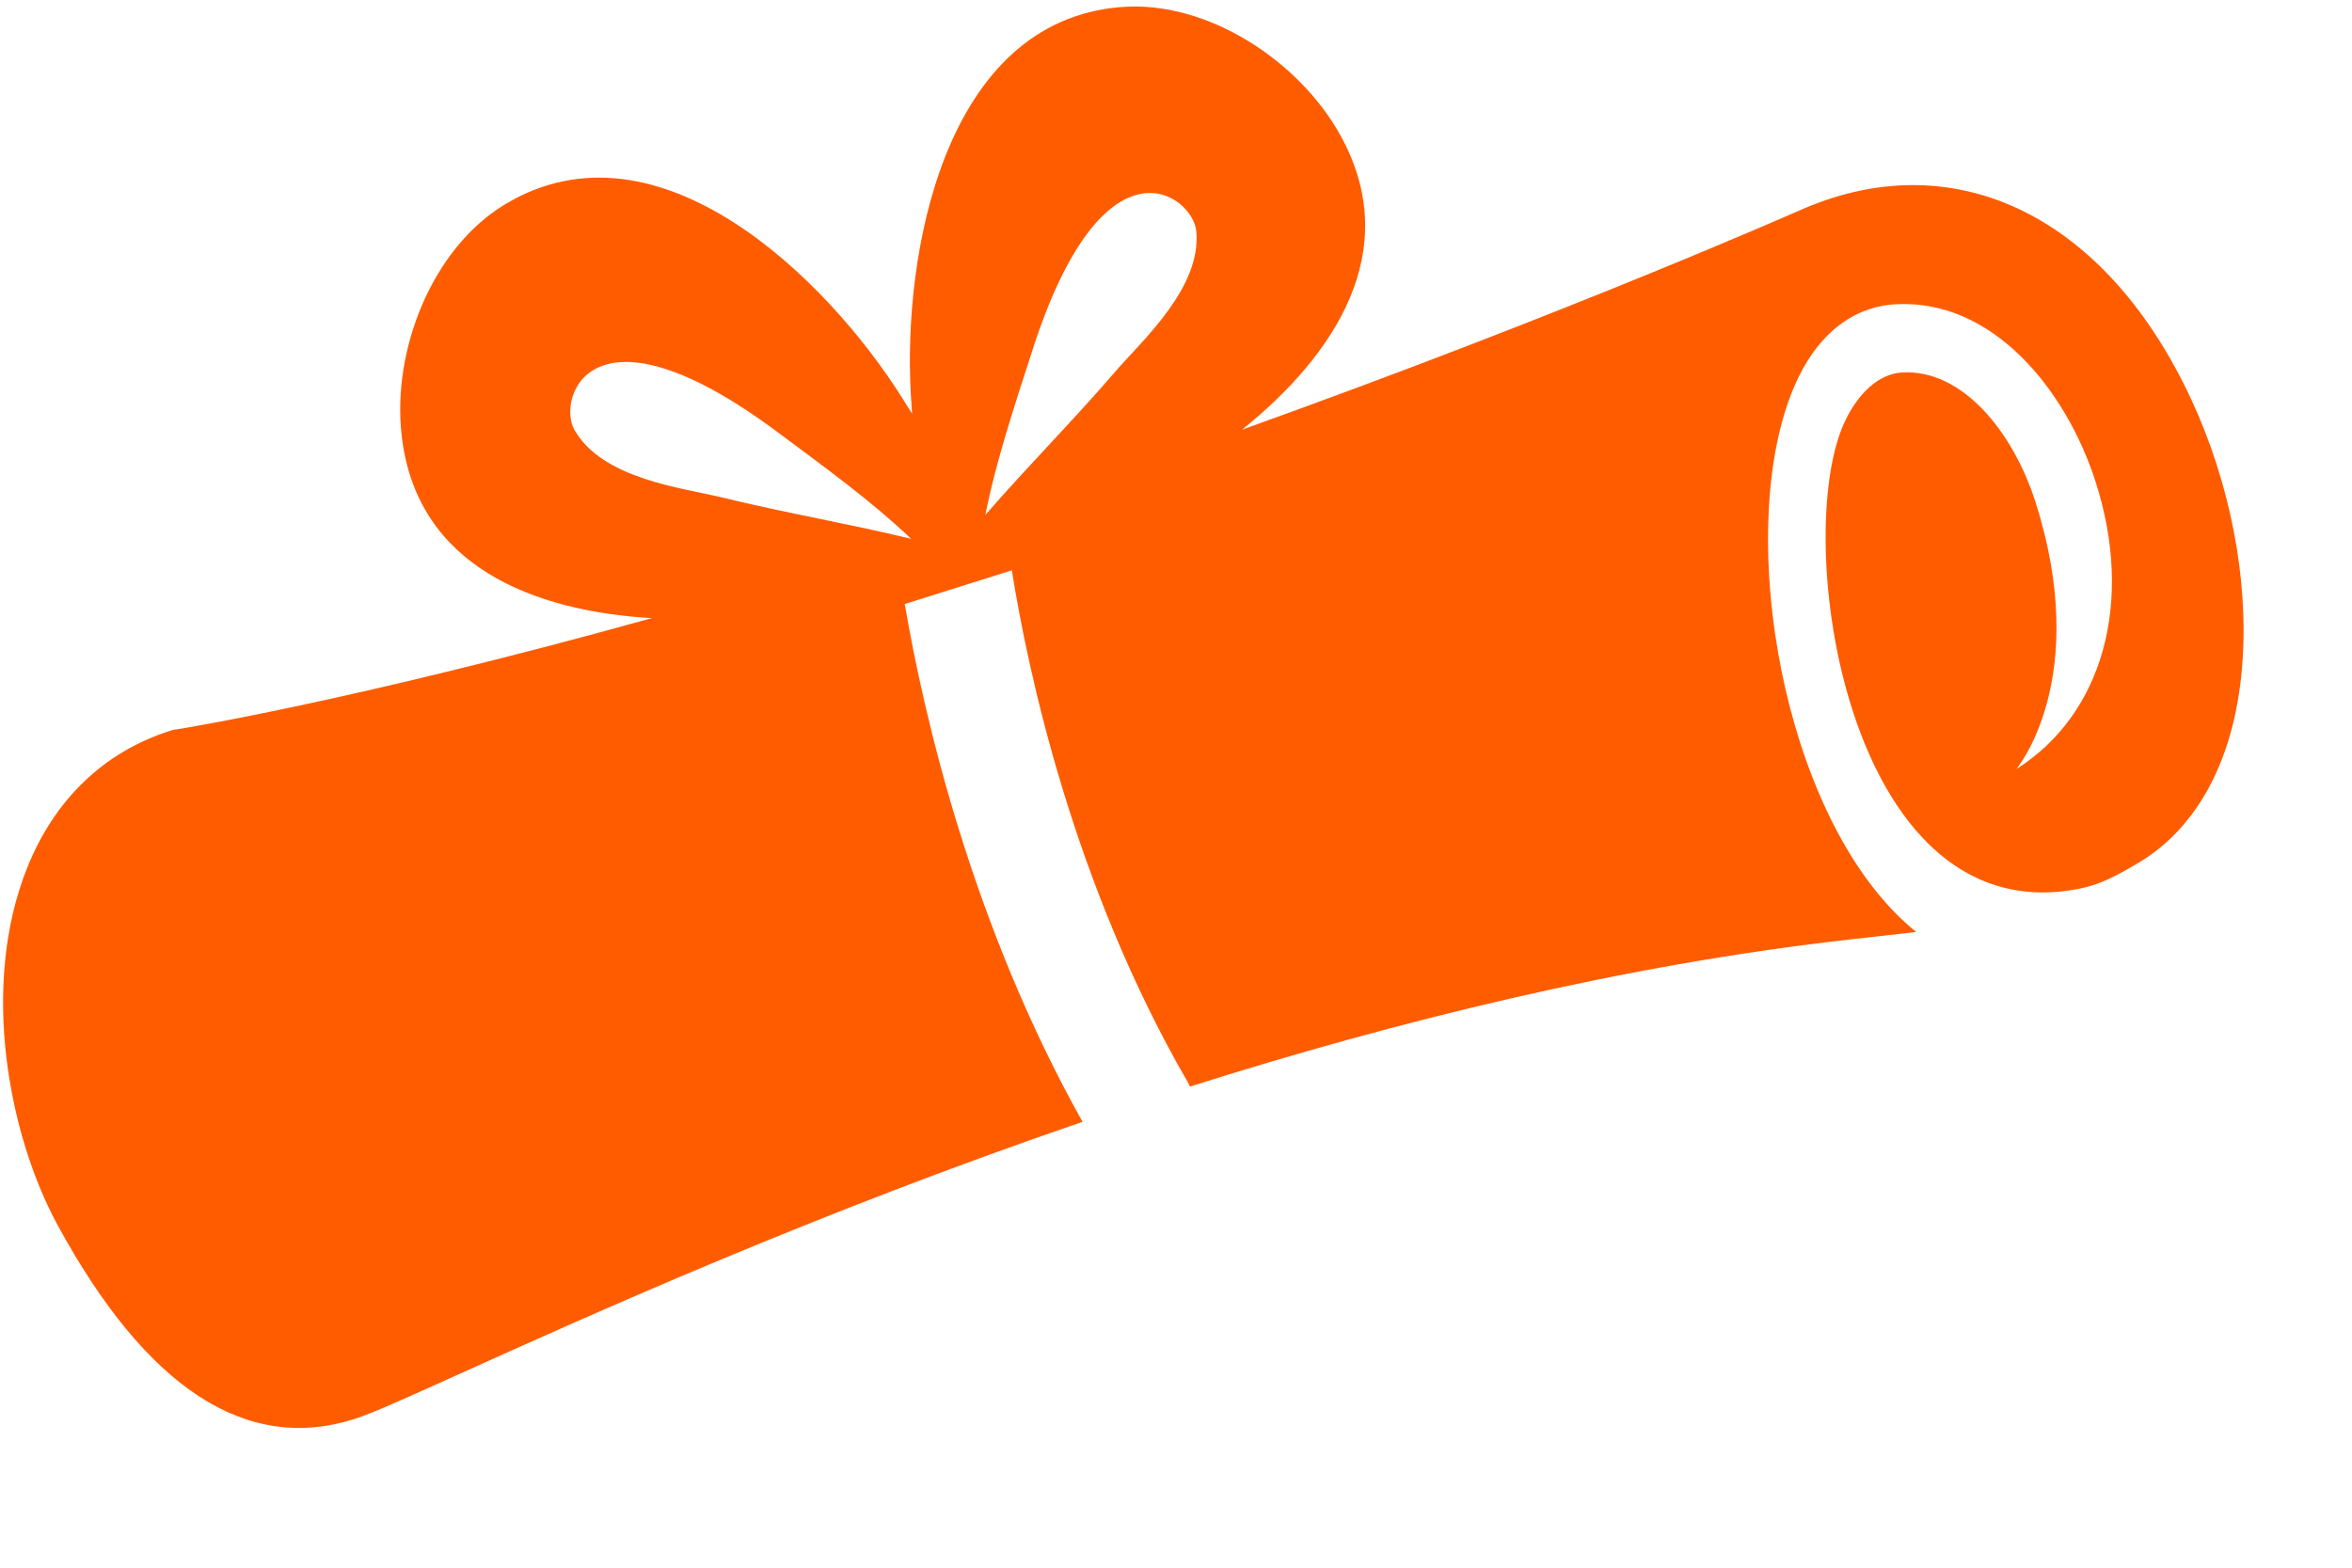 <svg width="15" height="10" viewBox="0 0 15 10" fill="none" xmlns="http://www.w3.org/2000/svg">
<path d="M0.366 7.812C0.06 7.248 -0.131 6.294 0.174 5.534C0.349 5.098 0.663 4.797 1.084 4.662L1.107 4.655L1.13 4.652C1.13 4.652 2.234 4.478 4.157 3.943C3.403 3.899 2.657 3.612 2.562 2.78C2.498 2.239 2.754 1.582 3.225 1.301C4.199 0.719 5.274 1.777 5.753 2.537C5.767 2.559 5.789 2.595 5.817 2.639C5.813 2.587 5.811 2.545 5.809 2.519C5.757 1.622 6.019 0.136 7.149 0.045C7.696 0 8.286 0.387 8.549 0.864C8.956 1.599 8.511 2.267 7.921 2.741C10.033 1.984 11.514 1.326 11.514 1.326L11.522 1.323C12.46 0.931 13.382 1.363 13.927 2.449C14.191 2.972 14.329 3.589 14.306 4.139C14.281 4.778 14.043 5.263 13.638 5.504C13.521 5.573 13.407 5.637 13.288 5.663C11.804 5.991 11.43 3.512 11.748 2.729C11.817 2.559 11.951 2.387 12.13 2.376C12.515 2.353 12.838 2.756 12.98 3.198C13.344 4.336 12.859 4.906 12.859 4.906C13.412 4.557 13.611 3.838 13.365 3.074C13.175 2.482 12.705 1.903 12.084 1.941C11.899 1.952 11.563 2.055 11.386 2.62C11.085 3.577 11.412 5.294 12.221 5.945L11.804 5.992C10.358 6.154 8.909 6.513 7.589 6.931C7.585 6.922 7.581 6.912 7.575 6.903C6.845 5.64 6.556 4.284 6.453 3.638L5.77 3.853C5.892 4.564 6.196 5.892 6.904 7.156C5.2 7.739 3.771 8.385 2.937 8.761C2.585 8.92 2.373 9.016 2.262 9.051C1.571 9.272 0.933 8.856 0.366 7.812ZM7.114 2.369C7.277 2.179 7.667 1.834 7.629 1.472C7.605 1.243 7.038 0.823 6.584 2.235C6.473 2.581 6.355 2.929 6.284 3.285C6.554 2.974 6.845 2.682 7.114 2.369ZM4.604 3.173C5.004 3.271 5.411 3.34 5.811 3.437C5.547 3.187 5.248 2.972 4.957 2.755C3.768 1.87 3.55 2.541 3.663 2.741C3.842 3.058 4.36 3.113 4.604 3.173Z" fill="#FF5C00"/>
</svg>
